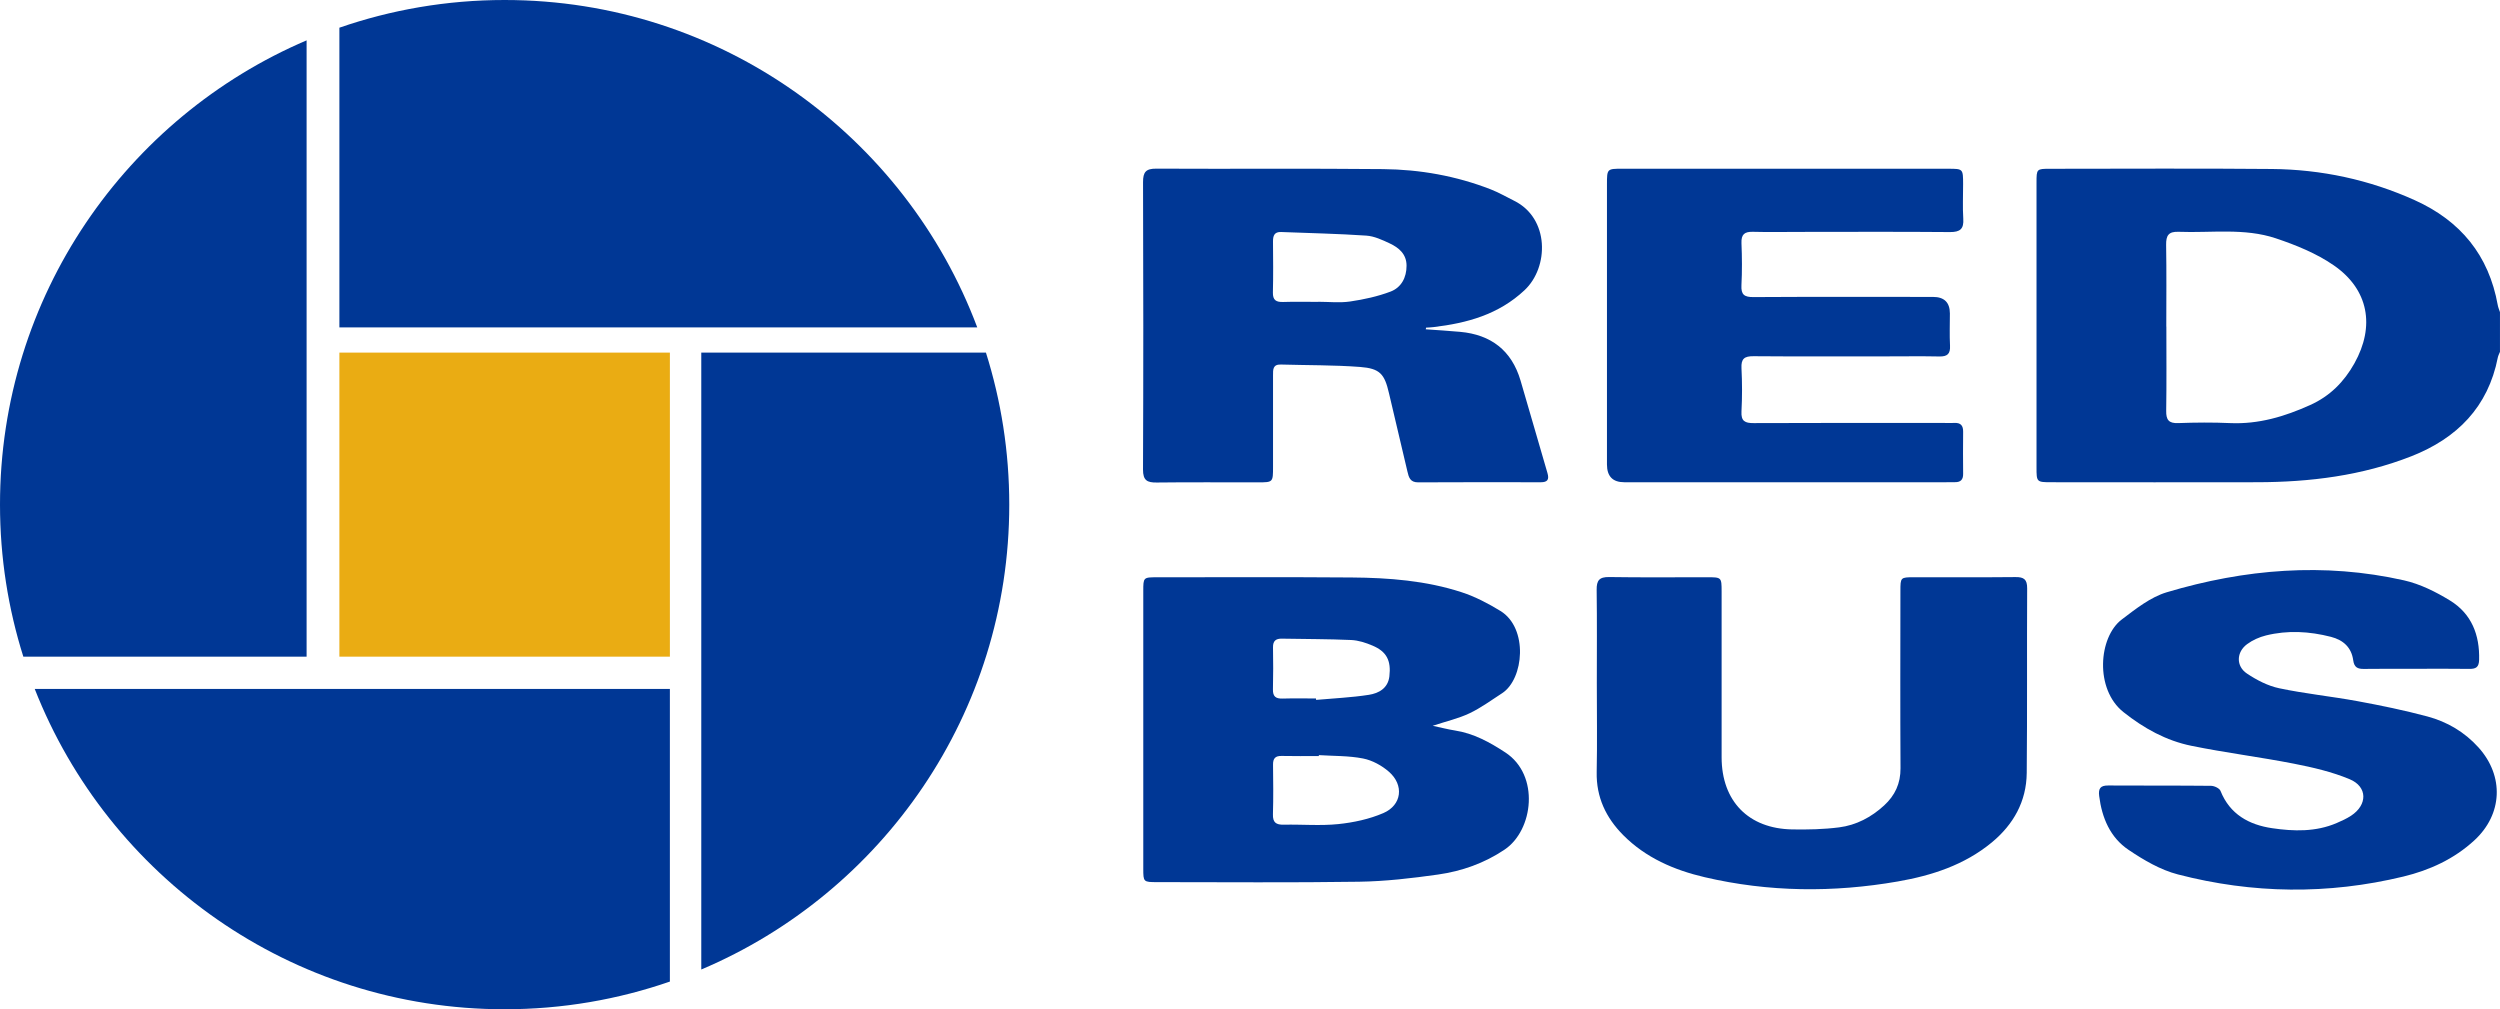 <?xml version="1.0" encoding="UTF-8"?>
<svg id="Capa_1" data-name="Capa 1" xmlns="http://www.w3.org/2000/svg" viewBox="0 0 756.44 305.38">
  <defs>
    <style>
      .cls-1 {
        fill: #003795;
      }

      .cls-2 {
        fill: #eaac13;
      }
    </style>
  </defs>
  <g>
    <path class="cls-1" d="m756.44,106.44c-.22.57-.54,1.13-.66,1.72-2.94,15.01-12.36,24.46-26.13,29.88-14.96,5.88-30.66,7.84-46.64,7.87-20.73.04-41.46.02-62.2,0-4.59,0-4.61-.03-4.61-4.48,0-28.72,0-57.45,0-86.17,0-4.16.03-4.19,4.12-4.19,22.36,0,44.71-.15,67.07.06,15.01.14,29.48,3.23,43.23,9.43,13.89,6.26,22.44,16.68,25.14,31.76.13.72.44,1.42.67,2.12,0,4,0,8,0,12Zm-100.95-7.63c0,8.5.08,16.99-.05,25.49-.04,2.71.73,3.82,3.6,3.72,5.24-.19,10.5-.24,15.74,0,8.61.38,16.5-1.98,24.23-5.47,5.97-2.69,10.24-7,13.38-12.61,6.29-11.24,4.33-22.36-6.27-29.67-5.23-3.61-11.43-6.12-17.51-8.16-9.53-3.19-19.57-1.59-29.41-1.97-3.06-.12-3.82,1.12-3.78,3.95.14,8.24.05,16.49.05,24.74Z"/>
    <path class="cls-1" d="m431.41,99.64c3.47.25,6.94.45,10.4.77,9.33.85,15.57,5.63,18.26,14.7,2.77,9.32,5.39,18.68,8.15,28.01.59,2,.02,2.8-2.02,2.8-12.37-.01-24.74-.05-37.11.03-2.44.01-2.83-1.55-3.24-3.3-1.86-7.9-3.74-15.79-5.58-23.69-1.34-5.78-2.7-7.47-8.75-7.93-7.95-.6-15.96-.49-23.94-.73-2.5-.08-2.39,1.57-2.39,3.25,0,9.25,0,18.49,0,27.74,0,4.62-.02,4.65-4.44,4.66-10.25.02-20.49-.08-30.73.05-2.94.04-4.18-.64-4.17-3.93.12-28.99.11-57.97.01-86.96-.01-3.07.87-4.1,4.02-4.08,22.86.12,45.73-.09,68.59.14,11.17.11,22.13,2.05,32.6,6.13,2.43.95,4.72,2.28,7.06,3.44,10.73,5.3,10.6,20.11,3.15,27.08-7.87,7.37-17.38,9.95-27.58,11.16-.73.09-1.47.11-2.2.16l-.1.54Zm-32.6-8.3s0-.02,0-.03c3.25,0,6.55.38,9.73-.09,4.14-.61,8.33-1.52,12.23-3,3.22-1.23,4.83-4.24,4.82-7.83,0-3.51-2.32-5.45-5.12-6.76-2.24-1.05-4.66-2.18-7.06-2.34-8.58-.58-17.19-.75-25.78-1.09-2.06-.08-2.46,1.16-2.45,2.89.04,5.12.1,10.25-.03,15.37-.06,2.4,1,2.98,3.15,2.91,3.49-.12,7-.03,10.5-.03Z"/>
    <path class="cls-1" d="m433.47,219.6c2.63.56,4.66,1.1,6.72,1.42,5.7.88,10.55,3.55,15.31,6.67,10.47,6.87,8.46,23.53-.23,29.37-6.17,4.15-12.98,6.54-20.18,7.56-7.9,1.12-15.88,2.05-23.85,2.17-20.36.31-40.74.12-61.1.12-4.17,0-4.21-.03-4.21-4.12-.01-27.99-.01-55.98,0-83.97,0-4.11.04-4.15,4.18-4.15,19.62,0,39.24-.09,58.86.06,11.27.09,22.51.95,33.3,4.47,4.1,1.34,8.04,3.4,11.73,5.66,8.46,5.18,7.14,20.6.49,24.9-3.24,2.09-6.38,4.42-9.84,6.06-3.32,1.58-6.99,2.41-11.17,3.79Zm-34.41,8.88c0,.09-.01.19-.02.28-3.74,0-7.49.06-11.23-.03-1.95-.05-2.65.77-2.62,2.66.06,4.99.12,9.99-.03,14.98-.08,2.53.96,3.21,3.31,3.16,5.49-.12,11.03.38,16.46-.18,4.63-.48,9.41-1.5,13.66-3.34,5.59-2.43,6.29-8.45,1.68-12.49-2.16-1.89-5.04-3.47-7.83-4.02-4.36-.86-8.91-.73-13.38-1.02Zm-.88-17.15c.01.15.03.29.04.44,5.32-.48,10.68-.71,15.95-1.53,2.98-.46,5.79-1.96,6.22-5.57.57-4.81-.84-7.52-5.08-9.32-2.04-.87-4.28-1.6-6.47-1.7-6.98-.31-13.97-.28-20.95-.41-1.85-.04-2.74.67-2.71,2.63.07,4.24.09,8.49-.02,12.73-.05,2.15.86,2.83,2.9,2.77,3.37-.1,6.74-.03,10.11-.03Z"/>
    <path class="cls-1" d="m731.02,202.37c-5.25,0-10.49-.05-15.74.03-1.91.03-2.96-.46-3.25-2.6-.53-3.89-2.98-6.14-6.75-7.11-6.53-1.67-13.09-2.04-19.65-.42-2.01.5-4.06,1.41-5.72,2.64-3.25,2.41-3.39,6.64-.05,8.88,2.95,1.98,6.34,3.74,9.77,4.46,7.8,1.65,15.77,2.45,23.62,3.89,7.11,1.31,14.22,2.77,21.2,4.64,5.99,1.6,11.28,4.71,15.5,9.4,7.78,8.66,7.29,20.21-1.27,28.09-6.12,5.64-13.53,9.04-21.49,10.96-22.76,5.5-45.6,5.22-68.21-.65-5.29-1.37-10.35-4.35-14.94-7.44-5.55-3.74-8.05-9.67-8.88-16.29-.28-2.26.35-3.2,2.74-3.18,10.37.07,20.74-.01,31.11.1.99.01,2.55.74,2.86,1.53,2.84,7.12,8.65,10.26,15.61,11.29,6.54.97,13.22,1.16,19.55-1.56,1.49-.64,2.98-1.32,4.33-2.2,5.03-3.29,5.06-8.78-.43-11.07-5.35-2.23-11.14-3.57-16.86-4.69-10.28-2.01-20.71-3.31-30.97-5.4-7.67-1.56-14.38-5.27-20.6-10.21-8.72-6.93-7.55-22.69-.5-28.02,4.23-3.2,8.69-6.77,13.63-8.24,23.55-7.03,47.56-9.05,71.76-3.6,4.88,1.1,9.65,3.48,13.95,6.12,6.49,3.99,8.99,10.38,8.78,17.95-.06,2.21-.96,2.75-2.96,2.72-5.37-.08-10.74-.03-16.12-.03Z"/>
    <path class="cls-1" d="m540.01,51.06c16.49,0,32.99,0,49.48,0,4.48,0,4.49.03,4.5,4.61.01,3.5-.17,7.01.05,10.49.21,3.13-.95,4.08-4.04,4.06-15.12-.13-30.24-.06-45.36-.05-4.75,0-9.5.1-14.24-.03-2.54-.07-3.58.77-3.47,3.43.17,4.24.21,8.5-.01,12.74-.15,2.84.85,3.6,3.62,3.58,18.12-.11,36.23-.06,54.35-.05q5.09,0,5.1,5.02c0,3.25-.13,6.5.04,9.74.13,2.49-.83,3.31-3.24,3.26-5.25-.11-10.5-.03-15.74-.03-13.49,0-26.99.06-40.48-.05-2.75-.02-3.78.75-3.64,3.6.22,4.36.23,8.75,0,13.11-.16,2.93,1.03,3.55,3.7,3.53,19.12-.09,38.23-.05,57.35-.05,1.12,0,2.25.07,3.37,0,1.93-.1,2.68.81,2.65,2.69-.05,4.25-.04,8.5,0,12.74.02,1.74-.77,2.52-2.47,2.49-.87-.02-1.75.02-2.62.02-32.49,0-64.97,0-97.46,0q-5.21,0-5.22-5.37c0-28.24,0-56.48,0-84.72,0-4.76.01-4.77,4.68-4.77,16.37,0,32.74,0,49.11,0Z"/>
    <path class="cls-1" d="m483.16,206.98c0-9.5.08-18.99-.05-28.49-.04-2.87.79-3.94,3.81-3.89,9.87.16,19.74.05,29.61.06,4.36,0,4.38.02,4.39,4.28.01,16.74-.01,33.48,0,50.23.02,13.23,8.12,21.57,21.37,21.79,4.73.08,9.51-.02,14.19-.62,5.17-.66,9.74-3.07,13.61-6.63,3.29-3.02,4.99-6.65,4.96-11.26-.1-17.87-.05-35.73-.03-53.6,0-4.16.03-4.18,4.11-4.19,10.24-.02,20.49.06,30.73-.05,2.54-.03,3.52.72,3.51,3.39-.1,18.62.05,37.23-.13,55.85-.08,8.63-3.99,15.61-10.6,21.07-8.26,6.81-18.12,10-28.41,11.79-19.53,3.4-39.06,3.23-58.42-1.29-9.22-2.15-17.82-5.85-24.65-12.72-5.22-5.26-8.2-11.47-8.04-19.11.18-8.87.04-17.74.04-26.61Z"/>
  </g>
  <rect class="cls-2" x="102.69" y="106.69" width="100" height="92"/>
  <g>
    <path class="cls-1" d="m92.77,12.21C38.23,35.51,0,89.63,0,152.69c0,16.03,2.48,31.48,7.06,46h85.71V12.21Z"/>
    <path class="cls-1" d="m295.7,99.08C273.98,41.2,218.15,0,152.69,0c-17.51,0-34.33,2.96-50,8.38v90.69h193Z"/>
    <path class="cls-1" d="m305.38,152.69c0-16.03-2.48-31.48-7.06-46h-86.13v186.66c54.77-23.2,93.19-77.44,93.19-140.66Z"/>
    <path class="cls-1" d="m10.51,208.46c22.28,56.75,77.54,96.92,142.18,96.92,17.51,0,34.33-2.96,50-8.38v-88.54H10.51Z"/>
  </g>
</svg>